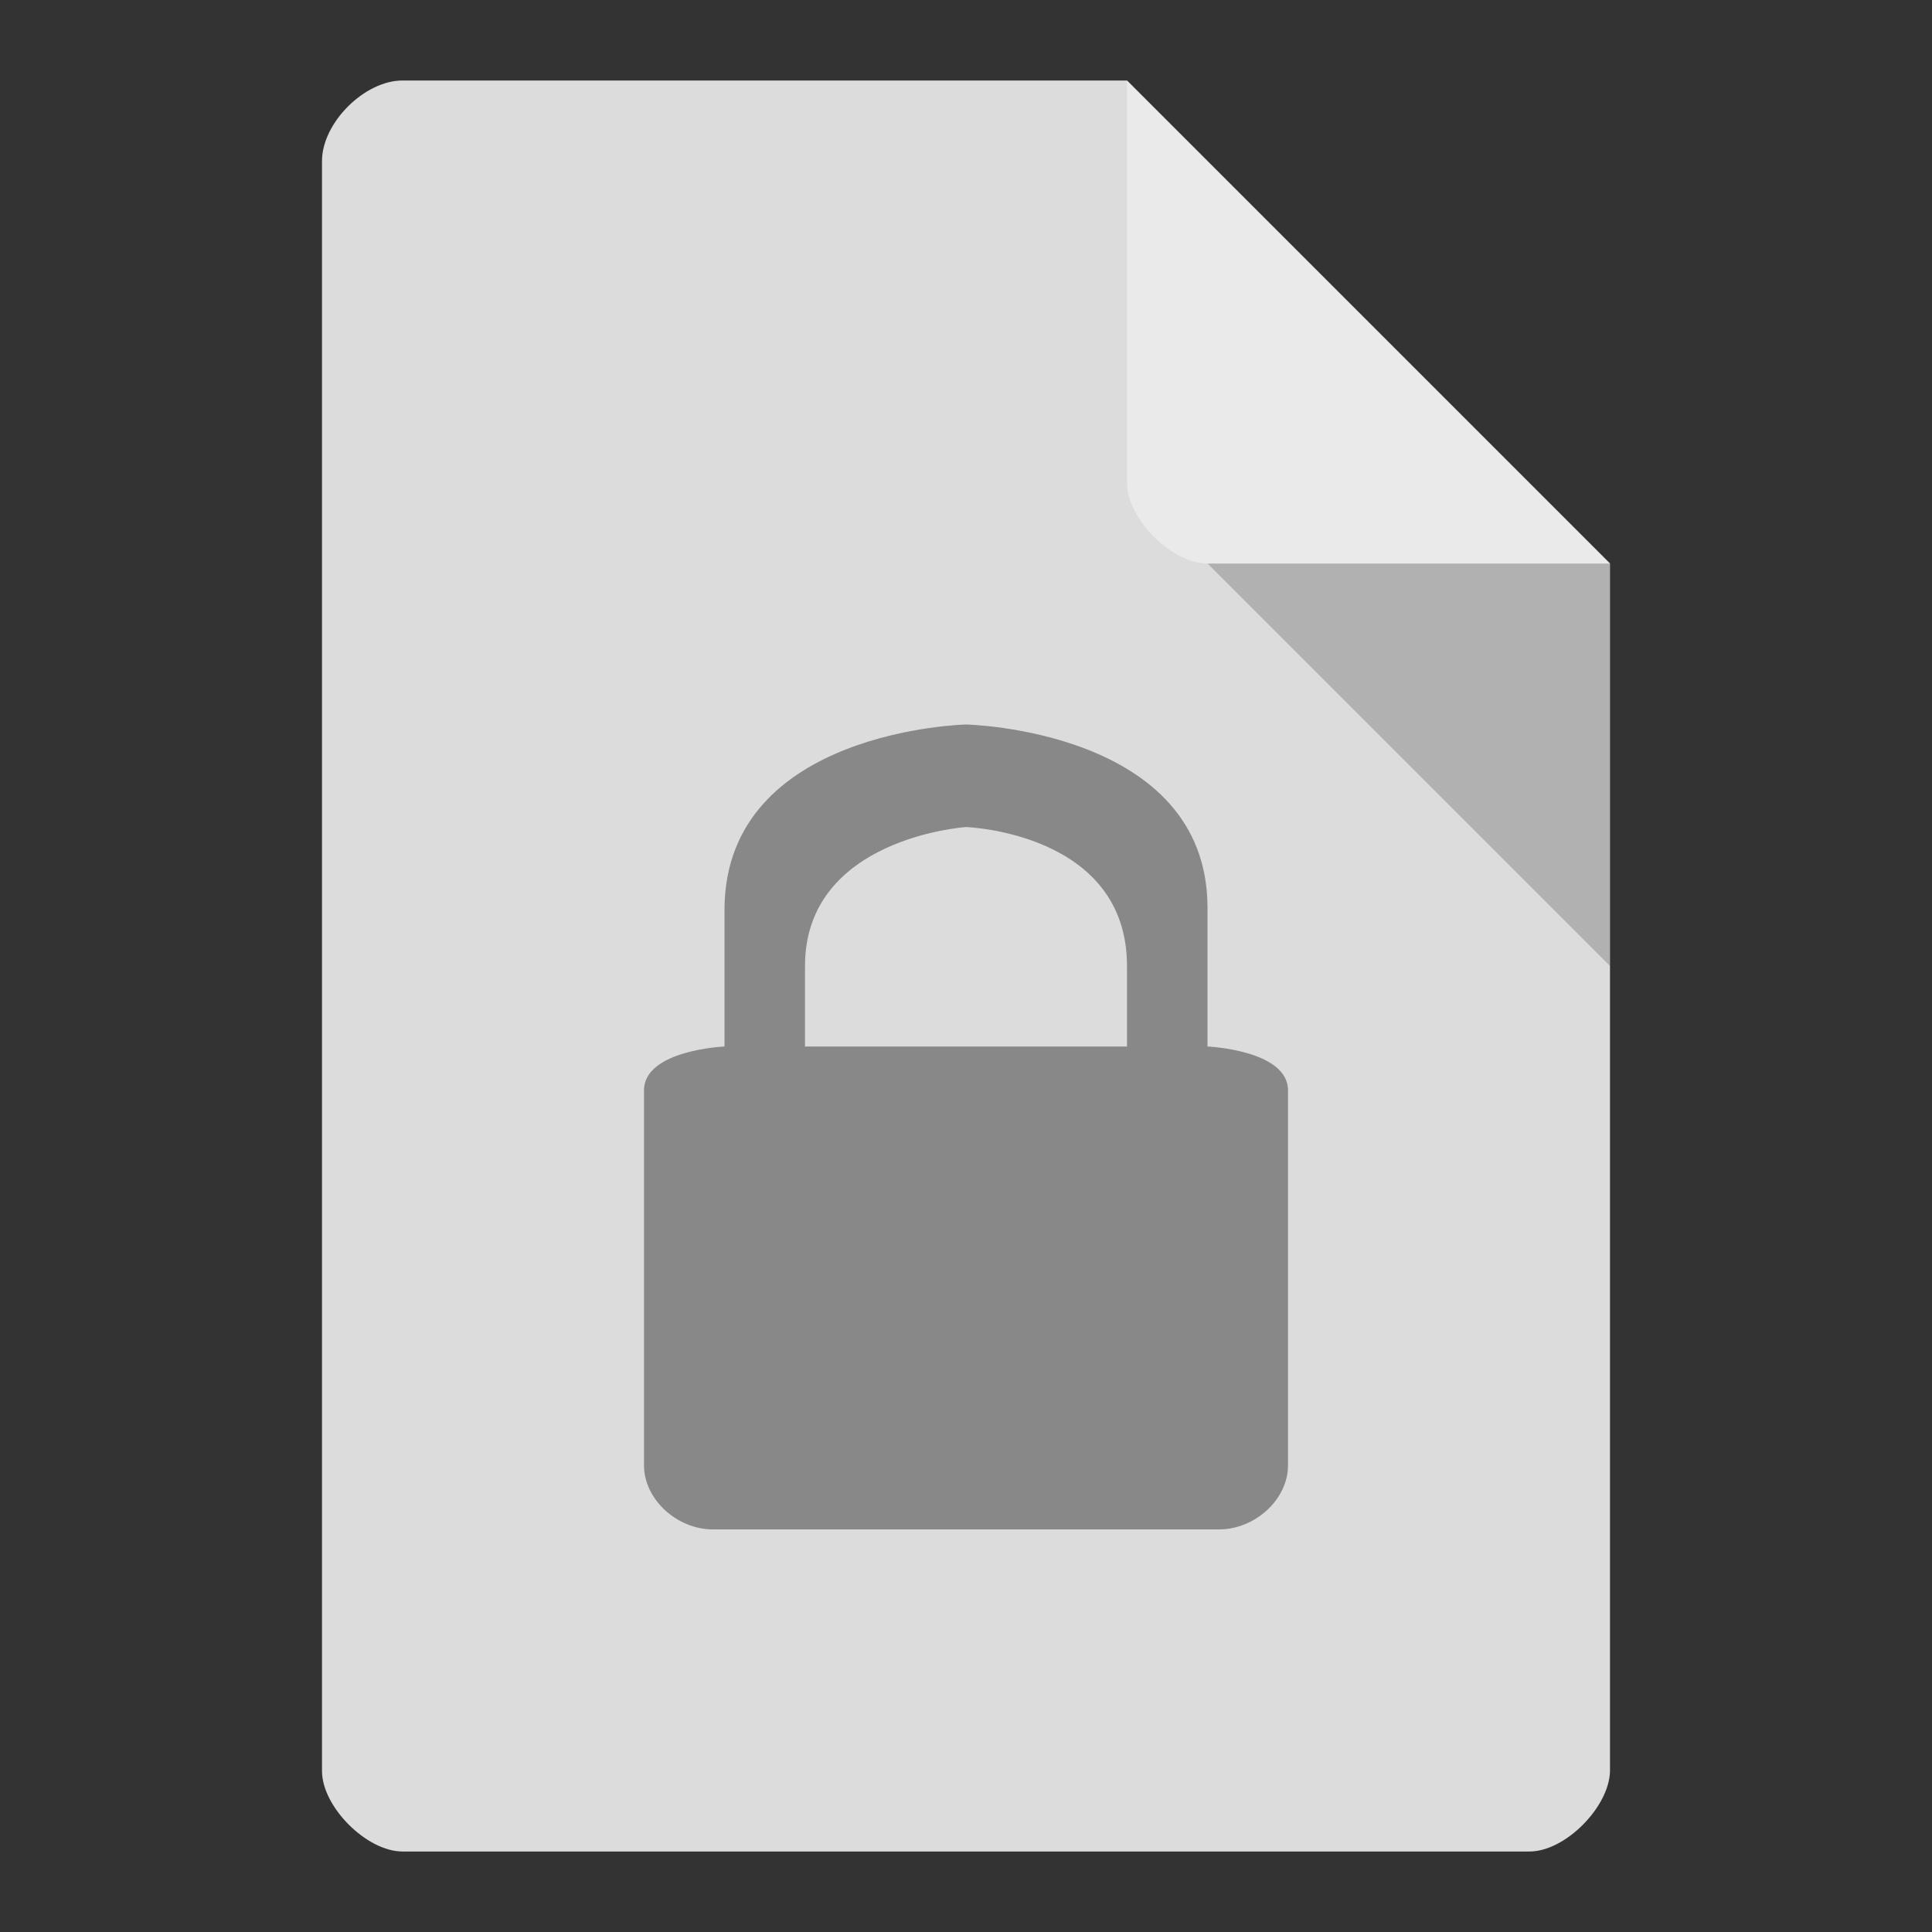 <svg xmlns="http://www.w3.org/2000/svg" viewBox="0 0 24 24">
 <rect x="0" y="0" width="24" height="24" fill="#333333" stroke="none"/>
 <defs>
  
 </defs>
 <path d="m 5 1 c -0.473 0 -1 0.527 -1 1 l 0 20 c 0 0.445 0.555 1 1 1 l 14 0 c 0.445 0 0.992 -0.555 1 -1 l 0 -15 -6 -6 z" style="fill:#dcdcdc"/>
 <path d="m 15 7 5 5 0 -5 z" style="fill:#000;fill-opacity:0.196"/>
 <path d="m 14 1 6 6 -5 0 c -0.445 0 -1 -0.555 -1 -1 z" style="fill:#fff;fill-opacity:0.392"/>
 <path d="m 12 9 c 0 0 2.997 0.062 3 2.273 l 0 1.727 c 0 0 1 0.044 1 0.545 l 0 4.659 c 0 0.421 -0.408 0.795 -0.857 0.795 l -6.286 0 c -0.449 0 -0.857 -0.375 -0.857 -0.795 l 0 -4.659 c 0 -0.502 1 -0.545 1 -0.545 l 0 -1.721 c 0.023 -2.214 3 -2.279 3 -2.279 z m 0 1.274 c 0 0 -2 0.131 -2 1.726 l 0 1 4 0 0 -1 c 0 -1.66 -2 -1.726 -2 -1.726 z" style="fill:#888;fill-opacity:1;color:#000"/>
</svg>
